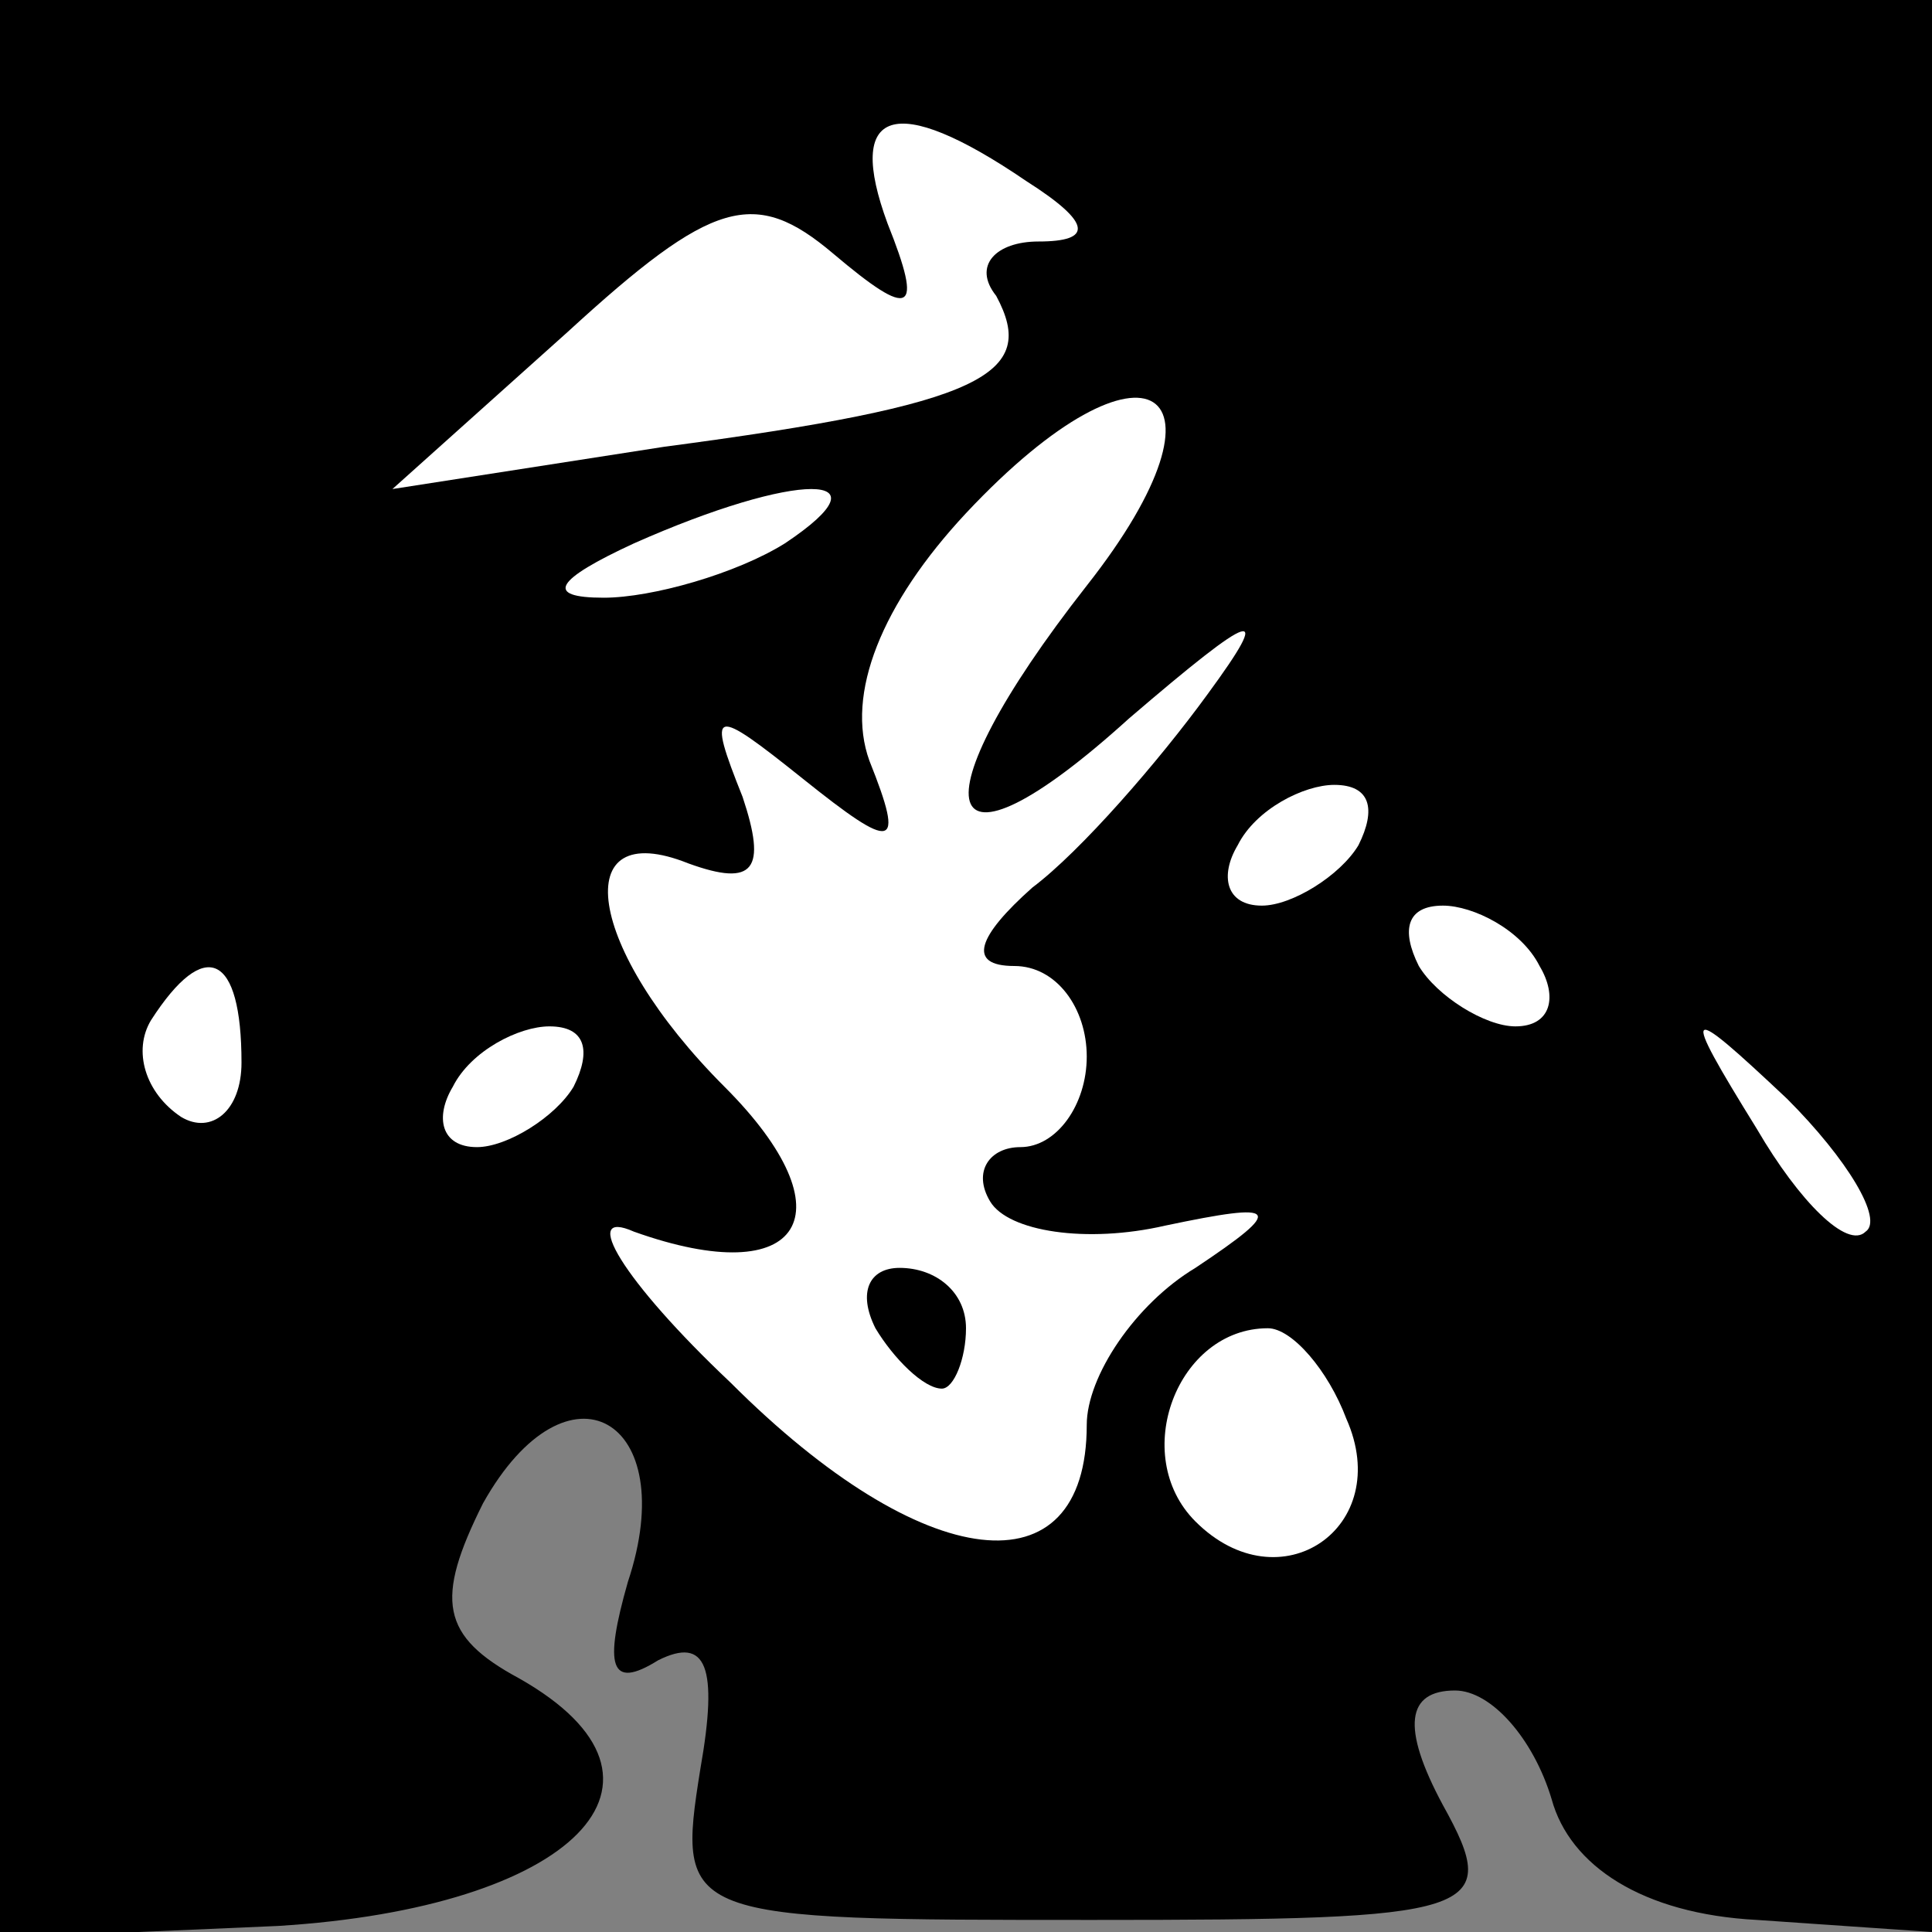 <?xml version="1.0" standalone="no"?>
<!DOCTYPE svg PUBLIC "-//W3C//DTD SVG 20010904//EN"
 "http://www.w3.org/TR/2001/REC-SVG-20010904/DTD/svg10.dtd">
<svg version="1.0" xmlns="http://www.w3.org/2000/svg"
 width="32pt" height="32pt" viewBox="0 0 32 32"
 preserveAspectRatio="xMidYMid meet">
<rect x="0" y="0" width="32" height="32" fill="#808080" stroke="none"/>
<g transform="translate(0,32) scale(0.1,-0.1)"
fill="#000000" stroke="none">
<path fill="#000000" stroke="none" d="M0 160 l0 -161 46 2 c49 3 70 24 40 41
-13 7 -14 13 -6 29 14 25 33 14 24 -13 -4 -14 -3 -18 5 -13 8 4 10 -1 7 -18
-4 -25 -3 -25 65 -25 64 0 68 1 58 19 -7 13 -6 19 2 19 6 0 13 -8 16 -18 3
-11 15 -19 34 -20 l29 -2 0 160 0 160 -160 0 -160 0 0 -160z"/>
<path fill="#ffffff" stroke="none" d="M170 290 c11 -7 11 -10 2 -10 -7 0 -11
-4 -7 -9 7 -13 -2 -18 -55 -25 l-45 -7 29 26 c24 22 31 24 44 13 13 -11 15
-10 9 5 -7 19 1 22 23 7z"/>
<path fill="#ffffff" stroke="none" d="M180 223 c-29 -37 -25 -51 7 -22 21 18
24 19 13 4 -8 -11 -21 -26 -29 -32 -9 -8 -11 -13 -3 -13 7 0 12 -7 12 -15 0
-8 -5 -15 -11 -15 -5 0 -8 -4 -5 -9 3 -5 16 -7 29 -4 19 4 20 3 5 -7 -10 -6
-18 -18 -18 -26 0 -28 -27 -25 -59 7 -18 17 -25 29 -16 25 28 -10 36 3 15 24
-23 23 -26 45 -6 37 11 -4 13 -1 9 11 -6 15 -5 15 10 3 15 -12 17 -12 11 3 -4
11 2 26 16 41 30 32 46 21 20 -12z"/>
<path fill="#ffffff" stroke="none" d="M130 230 c-8 -5 -22 -9 -30 -9 -10 0
-8 3 5 9 27 12 43 12 25 0z"/>
<path fill="#ffffff" stroke="none" d="M225 180 c-3 -5 -11 -10 -16 -10 -6 0
-7 5 -4 10 3 6 11 10 16 10 6 0 7 -4 4 -10z"/>
<path fill="#ffffff" stroke="none" d="M255 160 c3 -5 2 -10 -4 -10 -5 0 -13
5 -16 10 -3 6 -2 10 4 10 5 0 13 -4 16 -10z"/>
<path fill="#ffffff" stroke="none" d="M40 144 c0 -8 -5 -12 -10 -9 -6 4 -8
11 -5 16 9 14 15 11 15 -7z"/>
<path fill="#ffffff" stroke="none" d="M95 140 c-3 -5 -11 -10 -16 -10 -6 0
-7 5 -4 10 3 6 11 10 16 10 6 0 7 -4 4 -10z"/>
<path fill="#ffffff" stroke="none" d="M309 116 c-3 -3 -11 5 -18 17 -13 21
-12 21 5 5 10 -10 16 -20 13 -22z"/>
<path fill="#ffffff" stroke="none" d="M223 85 c8 -18 -11 -31 -25 -17 -11 11
-3 32 12 32 4 0 10 -7 13 -15z"/>
<path fill="#000000" stroke="none" d="M145 100 c3 -5 8 -10 11 -10 2 0 4 5 4
10 0 6 -5 10 -11 10 -5 0 -7 -4 -4 -10z"/>
</g>
</svg>
